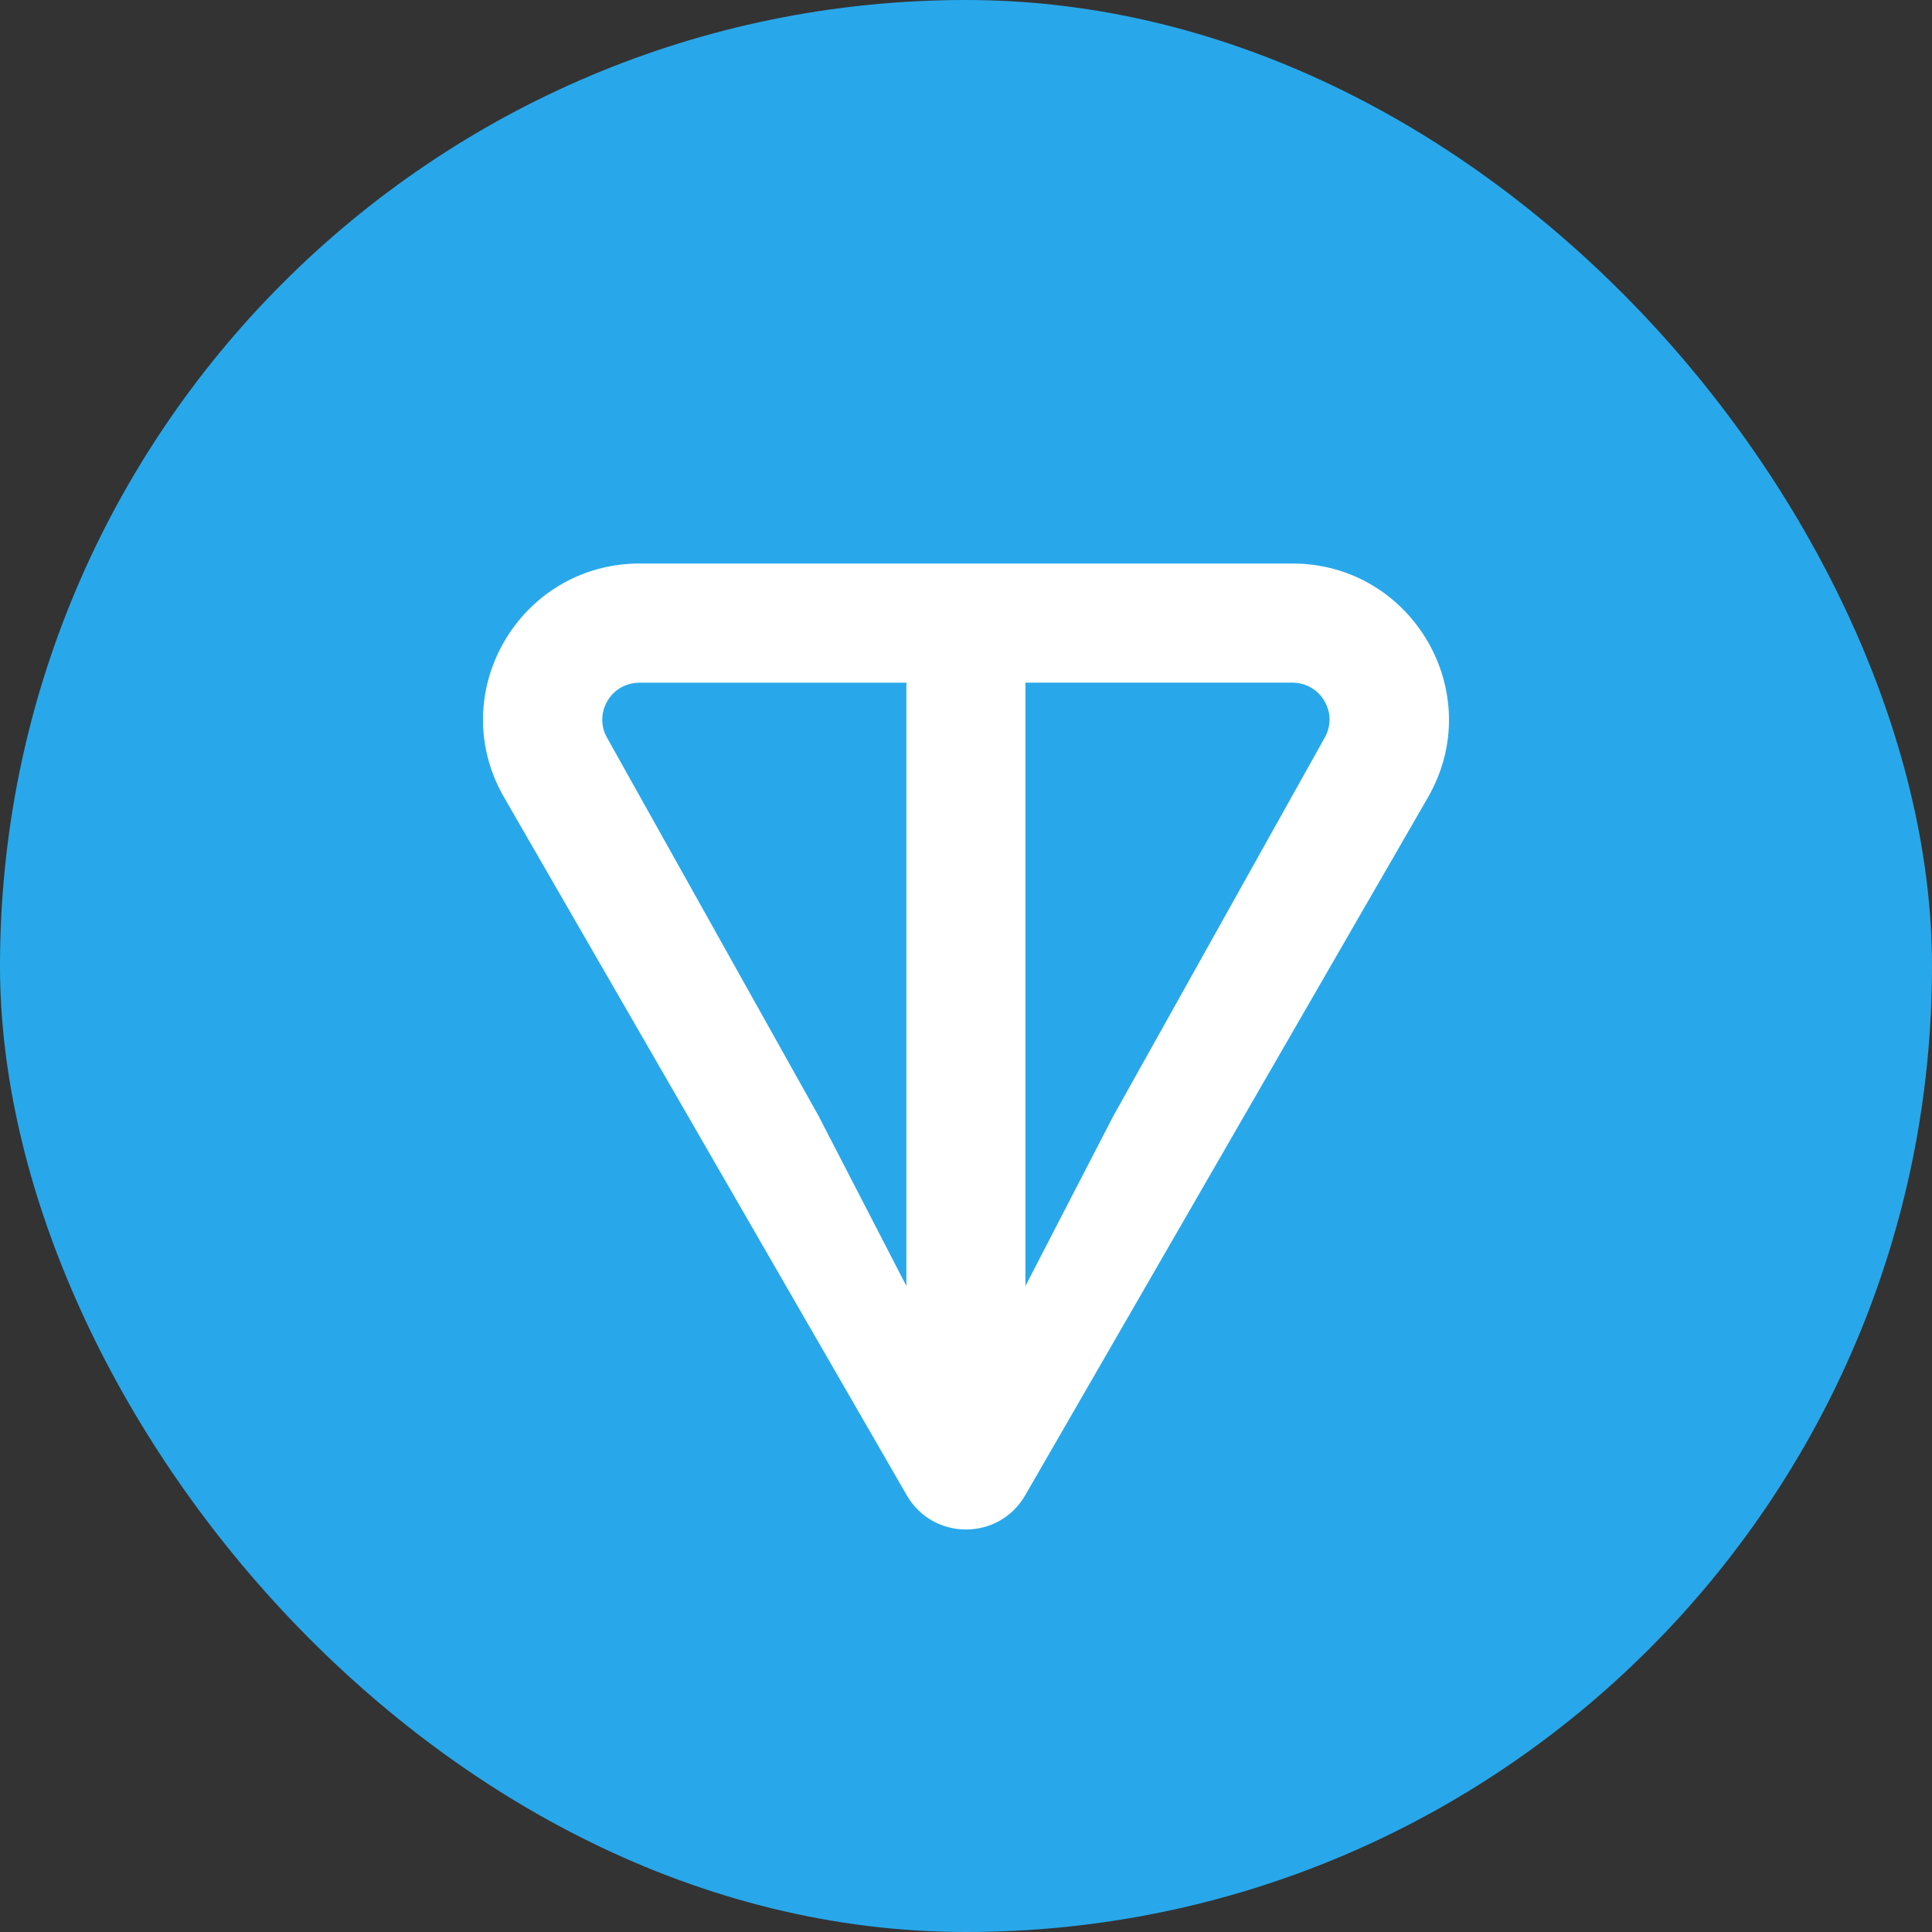 <svg width="36" height="36" viewBox="0 0 36 36" fill="none" xmlns="http://www.w3.org/2000/svg">
<rect x="0" y="0" width="36" height="36" fill="#333333" stroke="none"/>
<rect width="36" height="36" rx="18" fill="#28A8EA"/>
<g style="mix-blend-mode:screen">
<path d="M24.078 10.5H11.922C9.687 10.5 8.27 12.911 9.394 14.86L16.897 27.863C17.386 28.712 18.613 28.712 19.103 27.863L26.607 14.86C27.729 12.914 26.313 10.5 24.079 10.5H24.078ZM16.89 23.964L15.257 20.802L11.314 13.751C11.054 13.3 11.375 12.721 11.92 12.721H16.889V23.965L16.89 23.964ZM24.682 13.749L20.741 20.803L19.107 23.964V12.72H24.076C24.621 12.72 24.942 13.298 24.682 13.749Z" fill="white"/>
</g>
</svg>
